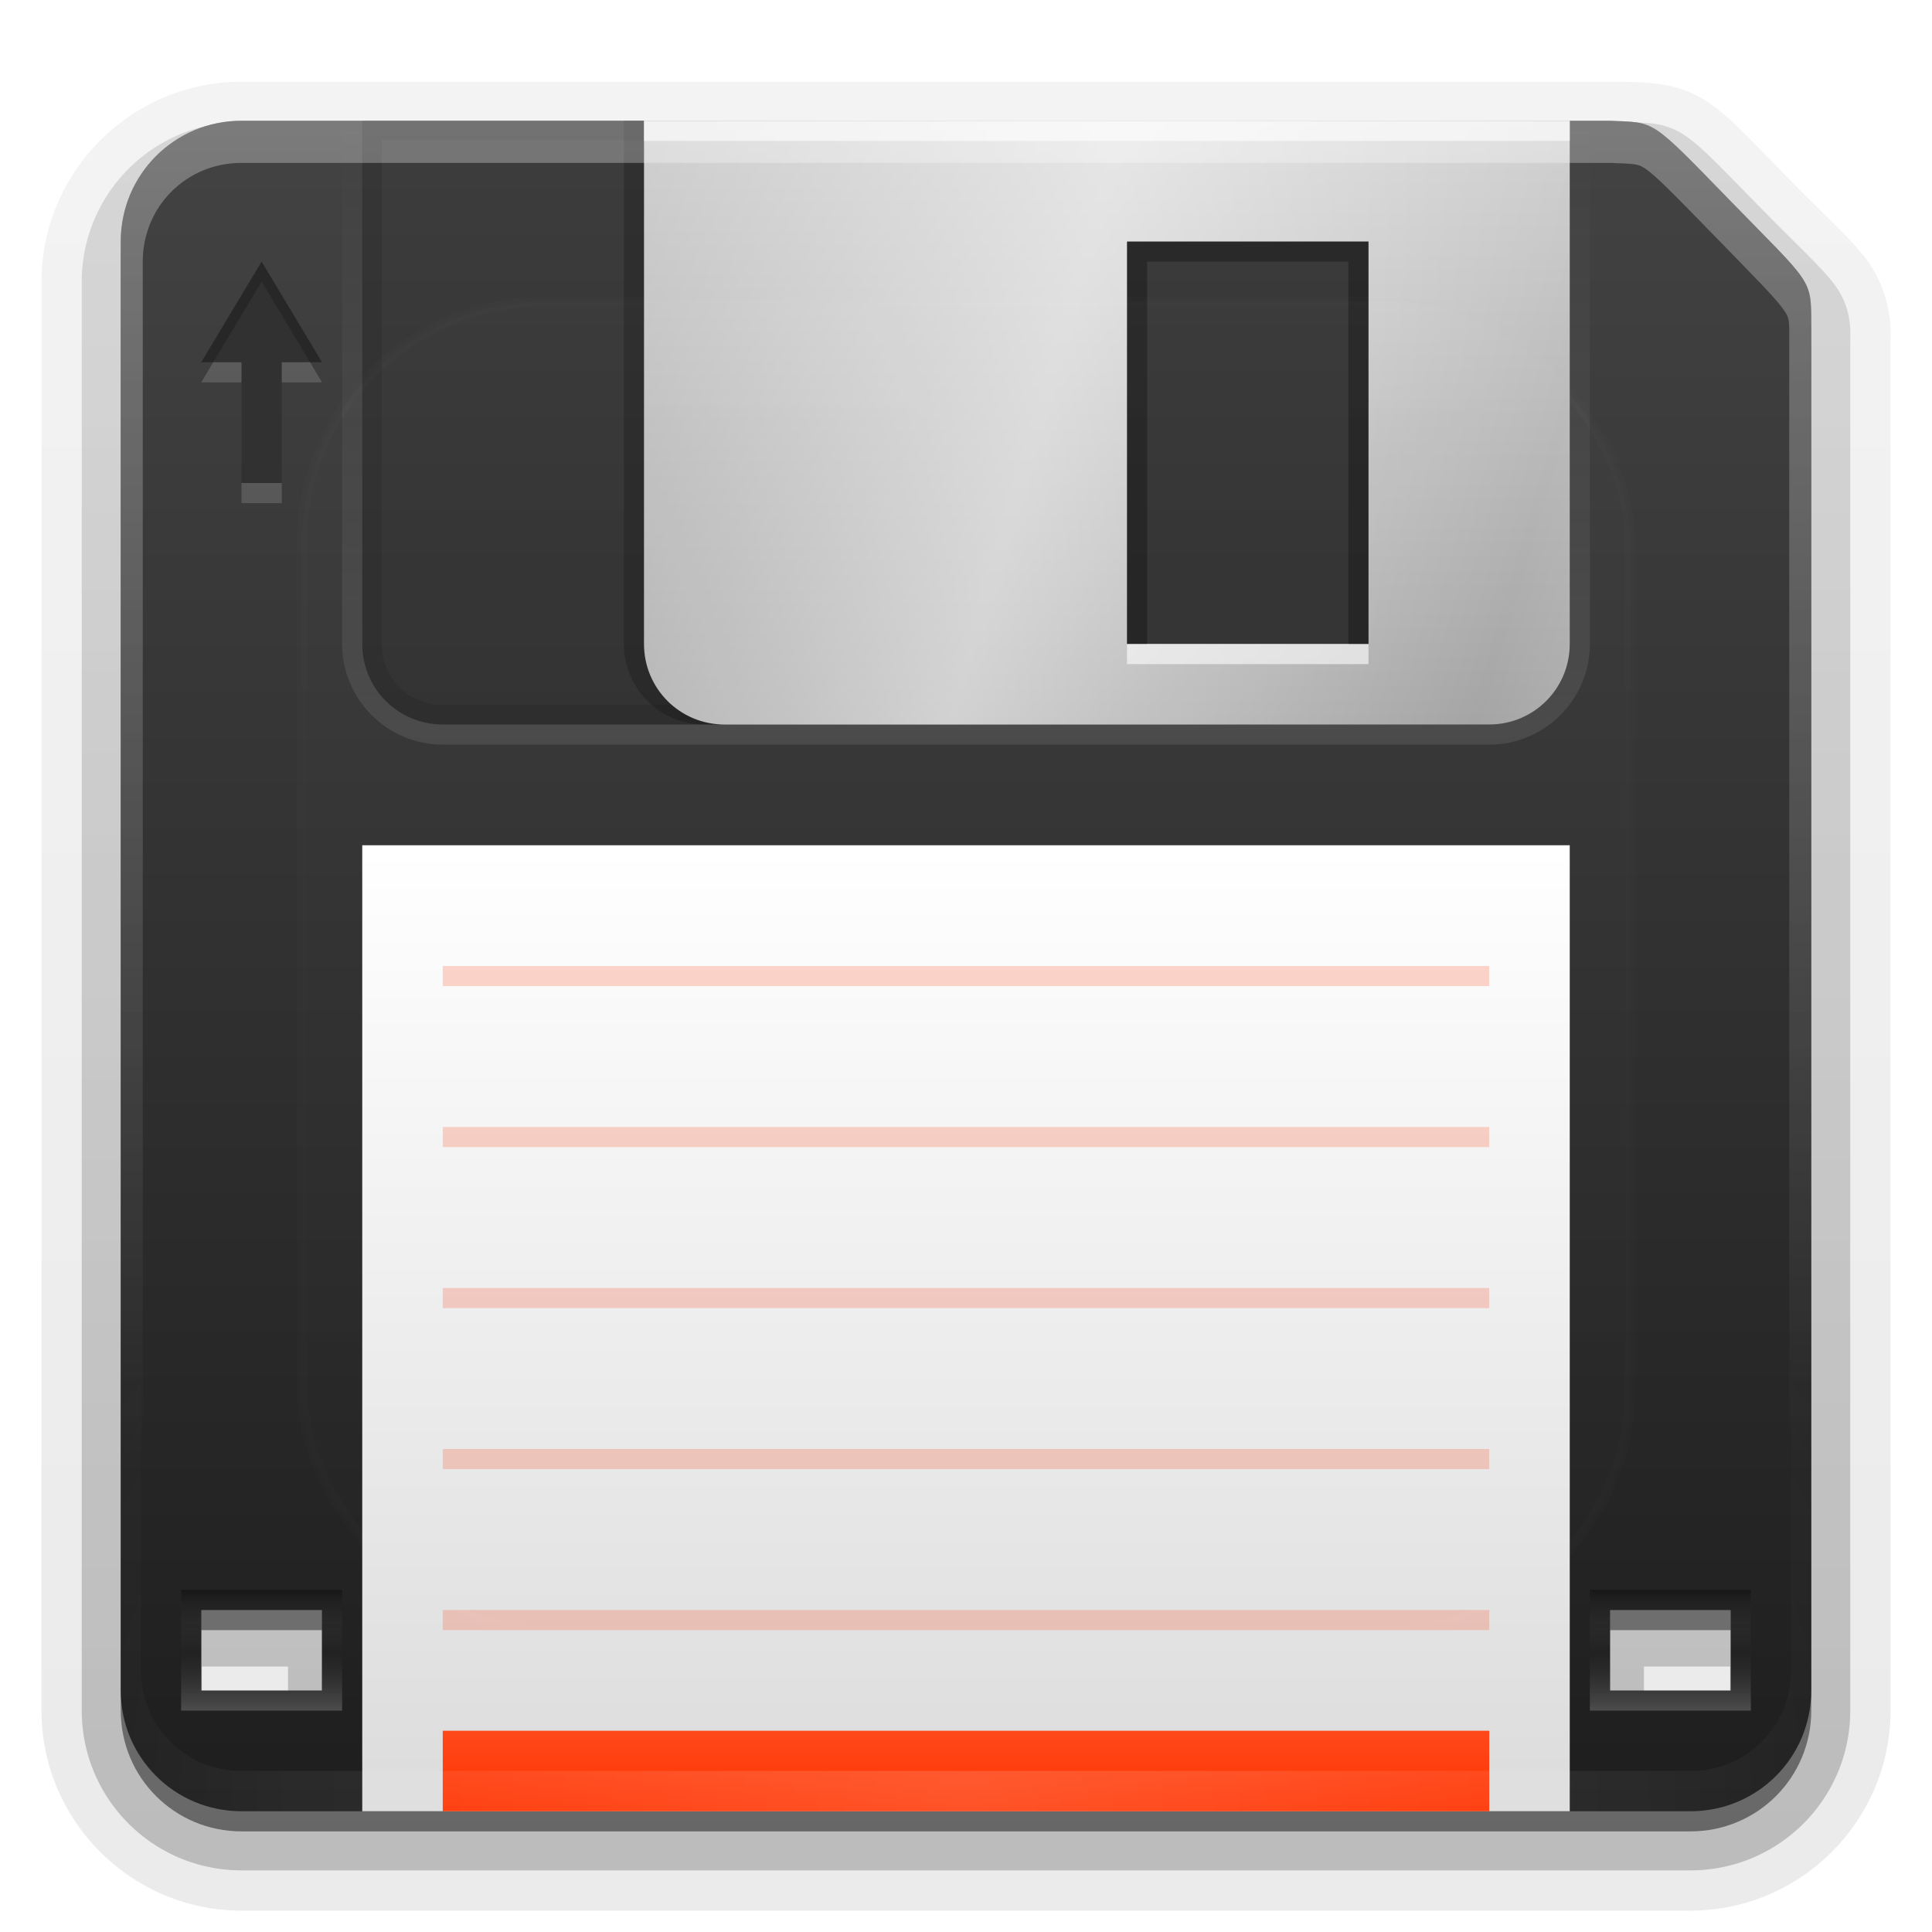 <?xml version="1.0" encoding="UTF-8" standalone="no"?>
<!-- Created with Inkscape (http://www.inkscape.org/) -->
<svg id="svg2408" xmlns:rdf="http://www.w3.org/1999/02/22-rdf-syntax-ns#" xmlns="http://www.w3.org/2000/svg" height="96" width="96" version="1.0" xmlns:cc="http://creativecommons.org/ns#" xmlns:xlink="http://www.w3.org/1999/xlink" xmlns:dc="http://purl.org/dc/elements/1.1/">
 <defs id="defs2410">
  <linearGradient id="linearGradient3829">
   <stop id="stop3831" style="stop-opacity:.341" offset="0"/>
   <stop id="stop3837" style="stop-color:#7f7f7f;stop-opacity:0" offset=".5"/>
   <stop id="stop3833" style="stop-color:#fff;stop-opacity:.202" offset="1"/>
  </linearGradient>
  <linearGradient id="ButtonShadow" y2="7.016" gradientUnits="userSpaceOnUse" x2="45.448" gradientTransform="scale(1.006 .994)" y1="92.54" x1="45.448">
   <stop id="stop3750" offset="0"/>
   <stop id="stop3752" style="stop-opacity:.588" offset="1"/>
  </linearGradient>
  <linearGradient id="linearGradient3737">
   <stop id="stop3739" style="stop-color:#fff" offset="0"/>
   <stop id="stop3741" style="stop-color:#fff;stop-opacity:0" offset="1"/>
  </linearGradient>
  <linearGradient id="linearGradient3700">
   <stop id="stop3702" style="stop-color:#1e1e1e" offset="0"/>
   <stop id="stop3704" style="stop-color:#434343" offset="1"/>
  </linearGradient>
  <filter id="filter3174" color-interpolation-filters="sRGB">
   <feGaussianBlur id="feGaussianBlur3176" stdDeviation="1.71"/>
  </filter>
  <filter id="filter3794" height="1.384" width="1.384" color-interpolation-filters="sRGB" y="-.192" x="-.192">
   <feGaussianBlur id="feGaussianBlur3796" stdDeviation="5.28"/>
  </filter>
  <linearGradient id="linearGradient3613" y2="138.66" xlink:href="#linearGradient3737" gradientUnits="userSpaceOnUse" x2="48" y1="20.221" x1="48"/>
  <radialGradient id="radialGradient3619" xlink:href="#linearGradient3737" gradientUnits="userSpaceOnUse" cy="90.172" cx="48" gradientTransform="matrix(1.157 0 0 .996 -7.551 .197)" r="42"/>
  <clipPath id="clipPath3613">
   <rect id="rect3615" style="fill:#fff" rx="6" ry="6" height="84" width="84" y="6" x="6"/>
  </clipPath>
  <linearGradient id="linearGradient3617" y2="5.988" xlink:href="#linearGradient3700" gradientUnits="userSpaceOnUse" x2="48" y1="90" x1="48"/>
  <linearGradient id="ButtonShadow-0" y2="7.016" gradientUnits="userSpaceOnUse" x2="45.448" gradientTransform="matrix(1.006 0 0 .994 100 0)" y1="92.54" x1="45.448">
   <stop id="stop3750-8" offset="0"/>
   <stop id="stop3752-5" style="stop-opacity:.588" offset="1"/>
  </linearGradient>
  <linearGradient id="linearGradient3688" y2="88" gradientUnits="userSpaceOnUse" x2="48" gradientTransform="matrix(.936 0 0 .958 3.18 3.787)" y1="40" x1="48">
   <stop id="stop3684" style="stop-color:#fff" offset="0"/>
   <stop id="stop3686" style="stop-color:#ddd" offset="1"/>
  </linearGradient>
  <linearGradient id="linearGradient3710" y2="84" gradientUnits="userSpaceOnUse" x2="48" gradientTransform="matrix(1 0 0 .667 0 30)" y1="90" x1="48">
   <stop id="stop3706" style="stop-color:#f30" offset="0"/>
   <stop id="stop3708" style="stop-color:#ff481a" offset="1"/>
  </linearGradient>
  <linearGradient id="linearGradient3733" y2="5.936" xlink:href="#linearGradient3737" gradientUnits="userSpaceOnUse" x2="36" y1="37" x1="36"/>
  <linearGradient id="linearGradient3760" y2="6.064" gradientUnits="userSpaceOnUse" x2="47.801" y1="36" x1="48">
   <stop id="stop3756" style="stop-color:#a4a4a4" offset="0"/>
   <stop id="stop3758" style="stop-color:#cecece" offset="1"/>
  </linearGradient>
  <linearGradient id="linearGradient3796" y2="30" xlink:href="#linearGradient3737" spreadMethod="reflect" gradientUnits="userSpaceOnUse" x2="75" y1="23" x1="51"/>
  <linearGradient id="linearGradient3820" y2="5.988" xlink:href="#linearGradient3700" gradientUnits="userSpaceOnUse" x2="48" gradientTransform="translate(110)" y1="90" x1="48"/>
  <linearGradient id="linearGradient3835" y2="85" xlink:href="#linearGradient3829" gradientUnits="userSpaceOnUse" x2="12" y1="79" x1="12"/>
  <linearGradient id="linearGradient3841" y2="85" xlink:href="#linearGradient3829" gradientUnits="userSpaceOnUse" x2="12" gradientTransform="translate(70)" y1="79" x1="12"/>
  <linearGradient id="linearGradient3896" y2="72.527" xlink:href="#linearGradient3737" gradientUnits="userSpaceOnUse" x2="24.154" y1="5.848" x1="24.154"/>
  <linearGradient id="linearGradient3903" y2="5.988" xlink:href="#ButtonShadow-0" gradientUnits="userSpaceOnUse" x2="48" gradientTransform="translate(0,1)" y1="90" x1="48"/>
  <linearGradient id="linearGradient3912" y2="5.988" xlink:href="#ButtonShadow-0" gradientUnits="userSpaceOnUse" x2="48" gradientTransform="matrix(1.024 0 0 1.012 -1.143 .929)" y1="90" x1="48"/>
 </defs>
 <g id="layer2" style="display:none">
  <rect id="rect3745" style="opacity:.9;filter:url(#filter3174);fill:url(#ButtonShadow)" rx="6" ry="6" height="85" width="86" y="7" x="5"/>
 </g>
 <g id="layer3">
  <path id="path3934" style="opacity:0.08;fill:url(#linearGradient3912)" d="m12 4.062c-5.47 0-9.938 4.468-9.938 9.938v71c0 5.47 4.468 9.938 9.938 9.938h72c5.47 0 9.938-4.468 9.938-9.938v-67.875c0-0.184 0.016-0.442 0-0.812-0.052-1.214-0.458-2.534-1.375-3.656-0.803-0.981-1.825-1.891-3.563-3.656-2.056-2.088-2.997-3.183-4.25-4-0.732-0.477-1.521-0.705-2.219-0.812-0.633-0.098-1.13-0.1-1.656-0.125a0.918 0.918 0 0 0 -0.031 0c-0.002-0-0.03-0-0.031 0a0.918 0.918 0 0 0 -0.062 0h-0.031-0.094-68.625z"/>
  <path id="path3926" style="opacity:.1;fill:url(#linearGradient3912)" d="m12 4.969c-4.97 0-9.031 4.062-9.031 9.031v71c0 4.97 4.062 9.031 9.031 9.031h72c4.97 0 9.031-4.062 9.031-9.031v-67.875c0-0.223 0.014-0.456 0-0.781-0.044-1.031-0.401-2.132-1.188-3.094-0.734-0.898-1.748-1.815-3.5-3.594-2.068-2.1-2.988-3.154-4.094-3.875-0.601-0.392-1.249-0.596-1.844-0.687-0.572-0.088-1.026-0.1-1.562-0.125a1.085 1.085 0 0 0 -0.031 0c0.001 0-0.042 0-0.062 0h-0.031-68.719z"/>
  <path id="path3918" style="opacity:.2;fill:url(#linearGradient3912)" d="m12 6.062c-4.383 0-7.938 3.554-7.938 7.938v71c0 4.383 3.554 7.938 7.938 7.938h72c4.383 0 7.938-3.554 7.938-7.938v-67.875c0-0.255 0.011-0.482 0-0.75-0.037-0.843-0.291-1.646-0.938-2.437-0.647-0.792-1.673-1.739-3.438-3.532-2.078-2.11-2.994-3.123-3.906-3.719-0.456-0.297-0.942-0.46-1.406-0.531-0.464-0.072-0.9-0.067-1.469-0.094a0.941 0.941 0 0 0 -0.031 0h-68.75zm-1.969 76.75h4.281v2.188h-4.281v-2.188zm71.656 0h4.281v2.188h-4.281v-2.188z"/>
  <path id="path3905" style="opacity:.3;fill:url(#linearGradient3912)" d="m12 7c-3.878 0-7 3.122-7 7v71c0 3.878 3.122 7 7 7h72c3.878 0 7-3.122 7-7v-67.875c0-0.276 0.009-0.506 0-0.719-0.064-1.487-0.55-1.744-4.094-5.344-4.16-4.225-3.812-3.952-6.156-4.062h-68.75zm-2.906 74.875h6.156v4.062h-6.156v-4.062zm71.656 0h6.156v4.062h-6.156v-4.062z"/>
  <path id="path3898" style="opacity:.45;fill:url(#linearGradient3903)" d="m12 7c-3.324 0-6 2.676-6 6v72c0 3.324 2.676 6 6 6h72c3.324 0 6-2.676 6-6v-68c0-2.18-0.044-1.935-4-6-4.064-4.176-3.711-3.891-6-4h-68zm-2 74h6v4h-6v-4zm70 0h6v4h-6v-4z"/>
 </g>
 <g id="layer1">
  <path id="rect2419" style="fill:url(#linearGradient3617)" d="m12 6c-3.324 0-6 2.676-6 6v72c0 3.324 2.676 6 6 6h72c3.324 0 6-2.676 6-6v-68c0-2.18-0.044-1.935-4-6-4.064-4.176-3.711-3.891-6-4h-68zm-2 74h6v4h-6v-4zm70 0h6v4h-6v-4z"/>
  <path id="path3739" style="opacity:.1;color:#000000" d="m18 6v26c0 2.216 1.784 4 4 4h52c2.216 0 4-1.784 4-4v-26h-60zm0.969 0.969h58.062v25.031c0 1.689-1.342 3.031-3.031 3.031h-52c-1.689 0-3.031-1.342-3.031-3.031v-25.031z"/>
  <path id="rect3712" style="opacity:.1;color:#000000" d="m18 6v26c0 2.216 1.784 4 4 4h52c2.216 0 4-1.784 4-4v-26h-60z"/>
  <rect id="rect3680" style="color:#000000;fill:url(#linearGradient3688)" height="48" width="60" y="42" x="18"/>
  <rect id="rect3690" style="color:#000000;fill:url(#linearGradient3710)" height="4" width="52" y="86" x="22"/>
  <path id="path3615" style="opacity:.15;fill:url(#radialGradient3619)" d="m12 90c-3.324 0-6-2.676-6-6v-2-68-2c0-0.335 0.041-0.651 0.094-0.969 0.049-0.296 0.097-0.597 0.188-0.875 0.01-0.03 0.021-0.063 0.031-0.094 0.099-0.287 0.235-0.547 0.375-0.812 0.145-0.274 0.316-0.536 0.5-0.781 0.184-0.246 0.374-0.473 0.594-0.688 0.44-0.428 0.943-0.815 1.5-1.094 0.279-0.14 0.574-0.247 0.875-0.344-0.256 0.1-0.486 0.236-0.719 0.375-0.007 0.004-0.024-0.004-0.031 0-0.032 0.019-0.062 0.043-0.094 0.062-0.12 0.077-0.231 0.164-0.344 0.25-0.106 0.081-0.213 0.161-0.312 0.25-0.178 0.161-0.347 0.345-0.5 0.531-0.107 0.13-0.218 0.265-0.312 0.406-0.025 0.038-0.038 0.086-0.063 0.125-0.065 0.103-0.13 0.204-0.187 0.312-0.101 0.195-0.206 0.416-0.281 0.625-0.008 0.022-0.024 0.041-0.031 0.063-0.032 0.092-0.036 0.187-0.062 0.281-0.03 0.107-0.07 0.203-0.094 0.312-0.073 0.342-0.125 0.699-0.125 1.062v2 68 2c0 2.782 2.218 5 5 5h2 68 2c2.782 0 5-2.218 5-5v-2-68-2c0-0.364-0.052-0.721-0.125-1.062-0.044-0.207-0.088-0.398-0.156-0.594-0.008-0.022-0.024-0.041-0.031-0.063-0.063-0.174-0.139-0.367-0.219-0.531-0.042-0.083-0.079-0.17-0.125-0.25-0.055-0.097-0.127-0.188-0.188-0.281-0.094-0.141-0.205-0.276-0.312-0.406-0.143-0.174-0.303-0.347-0.469-0.5-0.011-0.01-0.02-0.021-0.031-0.031-0.139-0.126-0.285-0.234-0.438-0.344-0.102-0.073-0.204-0.153-0.312-0.219-0.007-0.004-0.024 0.004-0.031 0-0.232-0.139-0.463-0.275-0.719-0.375 0.302 0.097 0.596 0.204 0.875 0.344 0.557 0.279 1.06 0.666 1.5 1.094 0.22 0.214 0.409 0.442 0.594 0.688s0.355 0.508 0.5 0.781c0.14 0.265 0.276 0.525 0.375 0.812 0.01 0.031 0.021 0.063 0.031 0.094 0.09 0.278 0.139 0.579 0.188 0.875 0.053 0.318 0.094 0.634 0.094 0.969v2 68 2c0 3.324-2.676 6-6 6h-72z"/>
  <path id="rect3746" style="color:#000000;fill:url(#linearGradient3760)" d="m32 6v26c0 2.216 1.784 4 4 4h38c2.216 0 4-1.784 4-4v-26h-46zm24 6h12v20h-12v-20z"/>
  <path id="path3785" style="opacity:.2;color:#000000" d="m31 6v26c0 2.216 1.784 4 4 4h1c-2.216 0-4-1.784-4-4v-26h-1z"/>
  <path id="path3794" style="opacity:.5;color:#000000;fill:url(#linearGradient3796)" d="m32 6v26c0 2.216 1.784 4 4 4h38c2.216 0 4-1.784 4-4v-26h-46zm24 6h12v20h-12v-20z"/>
  <rect id="rect3694" style="opacity:.2;color:#000000;fill:#f30" height="1" width="52" y="80" x="22"/>
  <rect id="rect3696" style="opacity:.2;color:#000000;fill:#f30" height="1" width="52" y="72" x="22"/>
  <rect id="rect3698" style="opacity:.2;color:#000000;fill:#f30" height="1" width="52" y="64" x="22"/>
  <rect id="rect3700" style="opacity:.2;color:#000000;fill:#f30" height="1" width="52" y="56" x="22"/>
  <rect id="rect3702" style="opacity:.2;color:#000000;fill:#f30" height="1" width="52" y="48" x="22"/>
  <path id="path3762" style="opacity:.6;color:#000000;fill:#fff" d="m32 6v1h46v-1h-46zm24 26v1h12v-1h-12z"/>
  <path id="path3719" style="opacity:.1;color:#000000;fill:url(#linearGradient3733)" d="m17 6v26c0 2.756 2.244 5 5 5h52c2.756 0 5-2.244 5-5v-26h-1v26c0 2.216-1.784 4-4 4h-52c-2.216 0-4-1.784-4-4v-26h-1z"/>
  <path id="rect3780" style="opacity:.3;color:#000000" d="m56 12v20h1v-19h10v19h1v-20h-12z"/>
  <path id="path3798" style="fill:#313131" d="m13 13-3 5h2v6h2v-6h2l-3-5z"/>
  <path id="path3800" style="opacity:.2" d="m13 13-3 5h0.594l2.406-4 2.406 4h0.594l-3-5z"/>
  <path id="path3805" style="opacity:.15;fill:#fff" d="m10.594 18-0.594 1h2v-1h-1.406zm3.406 0v1h2l-0.594-1h-1.406zm-2 6v1h2v-1h-2z"/>
  <path id="path3814" style="fill:url(#linearGradient3820)" d="m122 6c-3.324 0-6 2.676-6 6v72c0 3.324 2.676 6 6 6h72c3.324 0 6-2.676 6-6v-66c0-2.18-1.044-2.935-5-7-4.064-4.176-4.71-4.891-7-5h-66z"/>
  <rect id="rect3816" style="color:#000000;fill:#fff" height="4" width="6" y="80" x="120"/>
  <rect id="rect3818" style="color:#000000;fill:#fff" height="4" width="6" y="80" x="190"/>
  <path id="rect3824" style="color:#000000;fill:url(#linearGradient3835)" d="m9 79v6h8v-6h-8zm1 1h6v4h-6v-4z"/>
  <path id="path3839" style="color:#000000;fill:url(#linearGradient3841)" d="m79 79v6h8v-6h-8zm1 1h6v4h-6v-4z"/>
  <path id="path3883" style="opacity:.3;fill:url(#linearGradient3896)" d="m12 6c-3.324 0-6 2.676-6 6v72c0 3.324 2.676 6 6 6h72c3.324 0 6-2.676 6-6v-68c0-2.18-0.044-1.935-4-6-4.064-4.176-3.711-3.891-6-4h-68zm0 2.094h67.938 0.062c0.544 0.025 0.935 0.029 1.156 0.062 0.234 0.036 0.35 0.058 0.594 0.219 0.488 0.321 1.435 1.285 3.469 3.375 1.987 2.042 2.998 3.057 3.375 3.594 0.189 0.269 0.242 0.358 0.281 0.562s0.031 0.552 0.031 1.094v68c0 2.739-2.167 4.906-4.906 4.906h-72c-2.739 0-4.906-2.167-4.906-4.906v-72c0-2.739 2.167-4.906 4.906-4.906z"/>
 </g>
 <g id="layer5">
  <rect id="rect3171" style="opacity:.1;filter:url(#filter3794);stroke:#fff;stroke-linecap:round;stroke-width:.5;fill:url(#linearGradient3613)" clip-path="url(#clipPath3613)" rx="12" ry="12" height="66" width="66" y="15" x="15"/>
 </g>
</svg>
